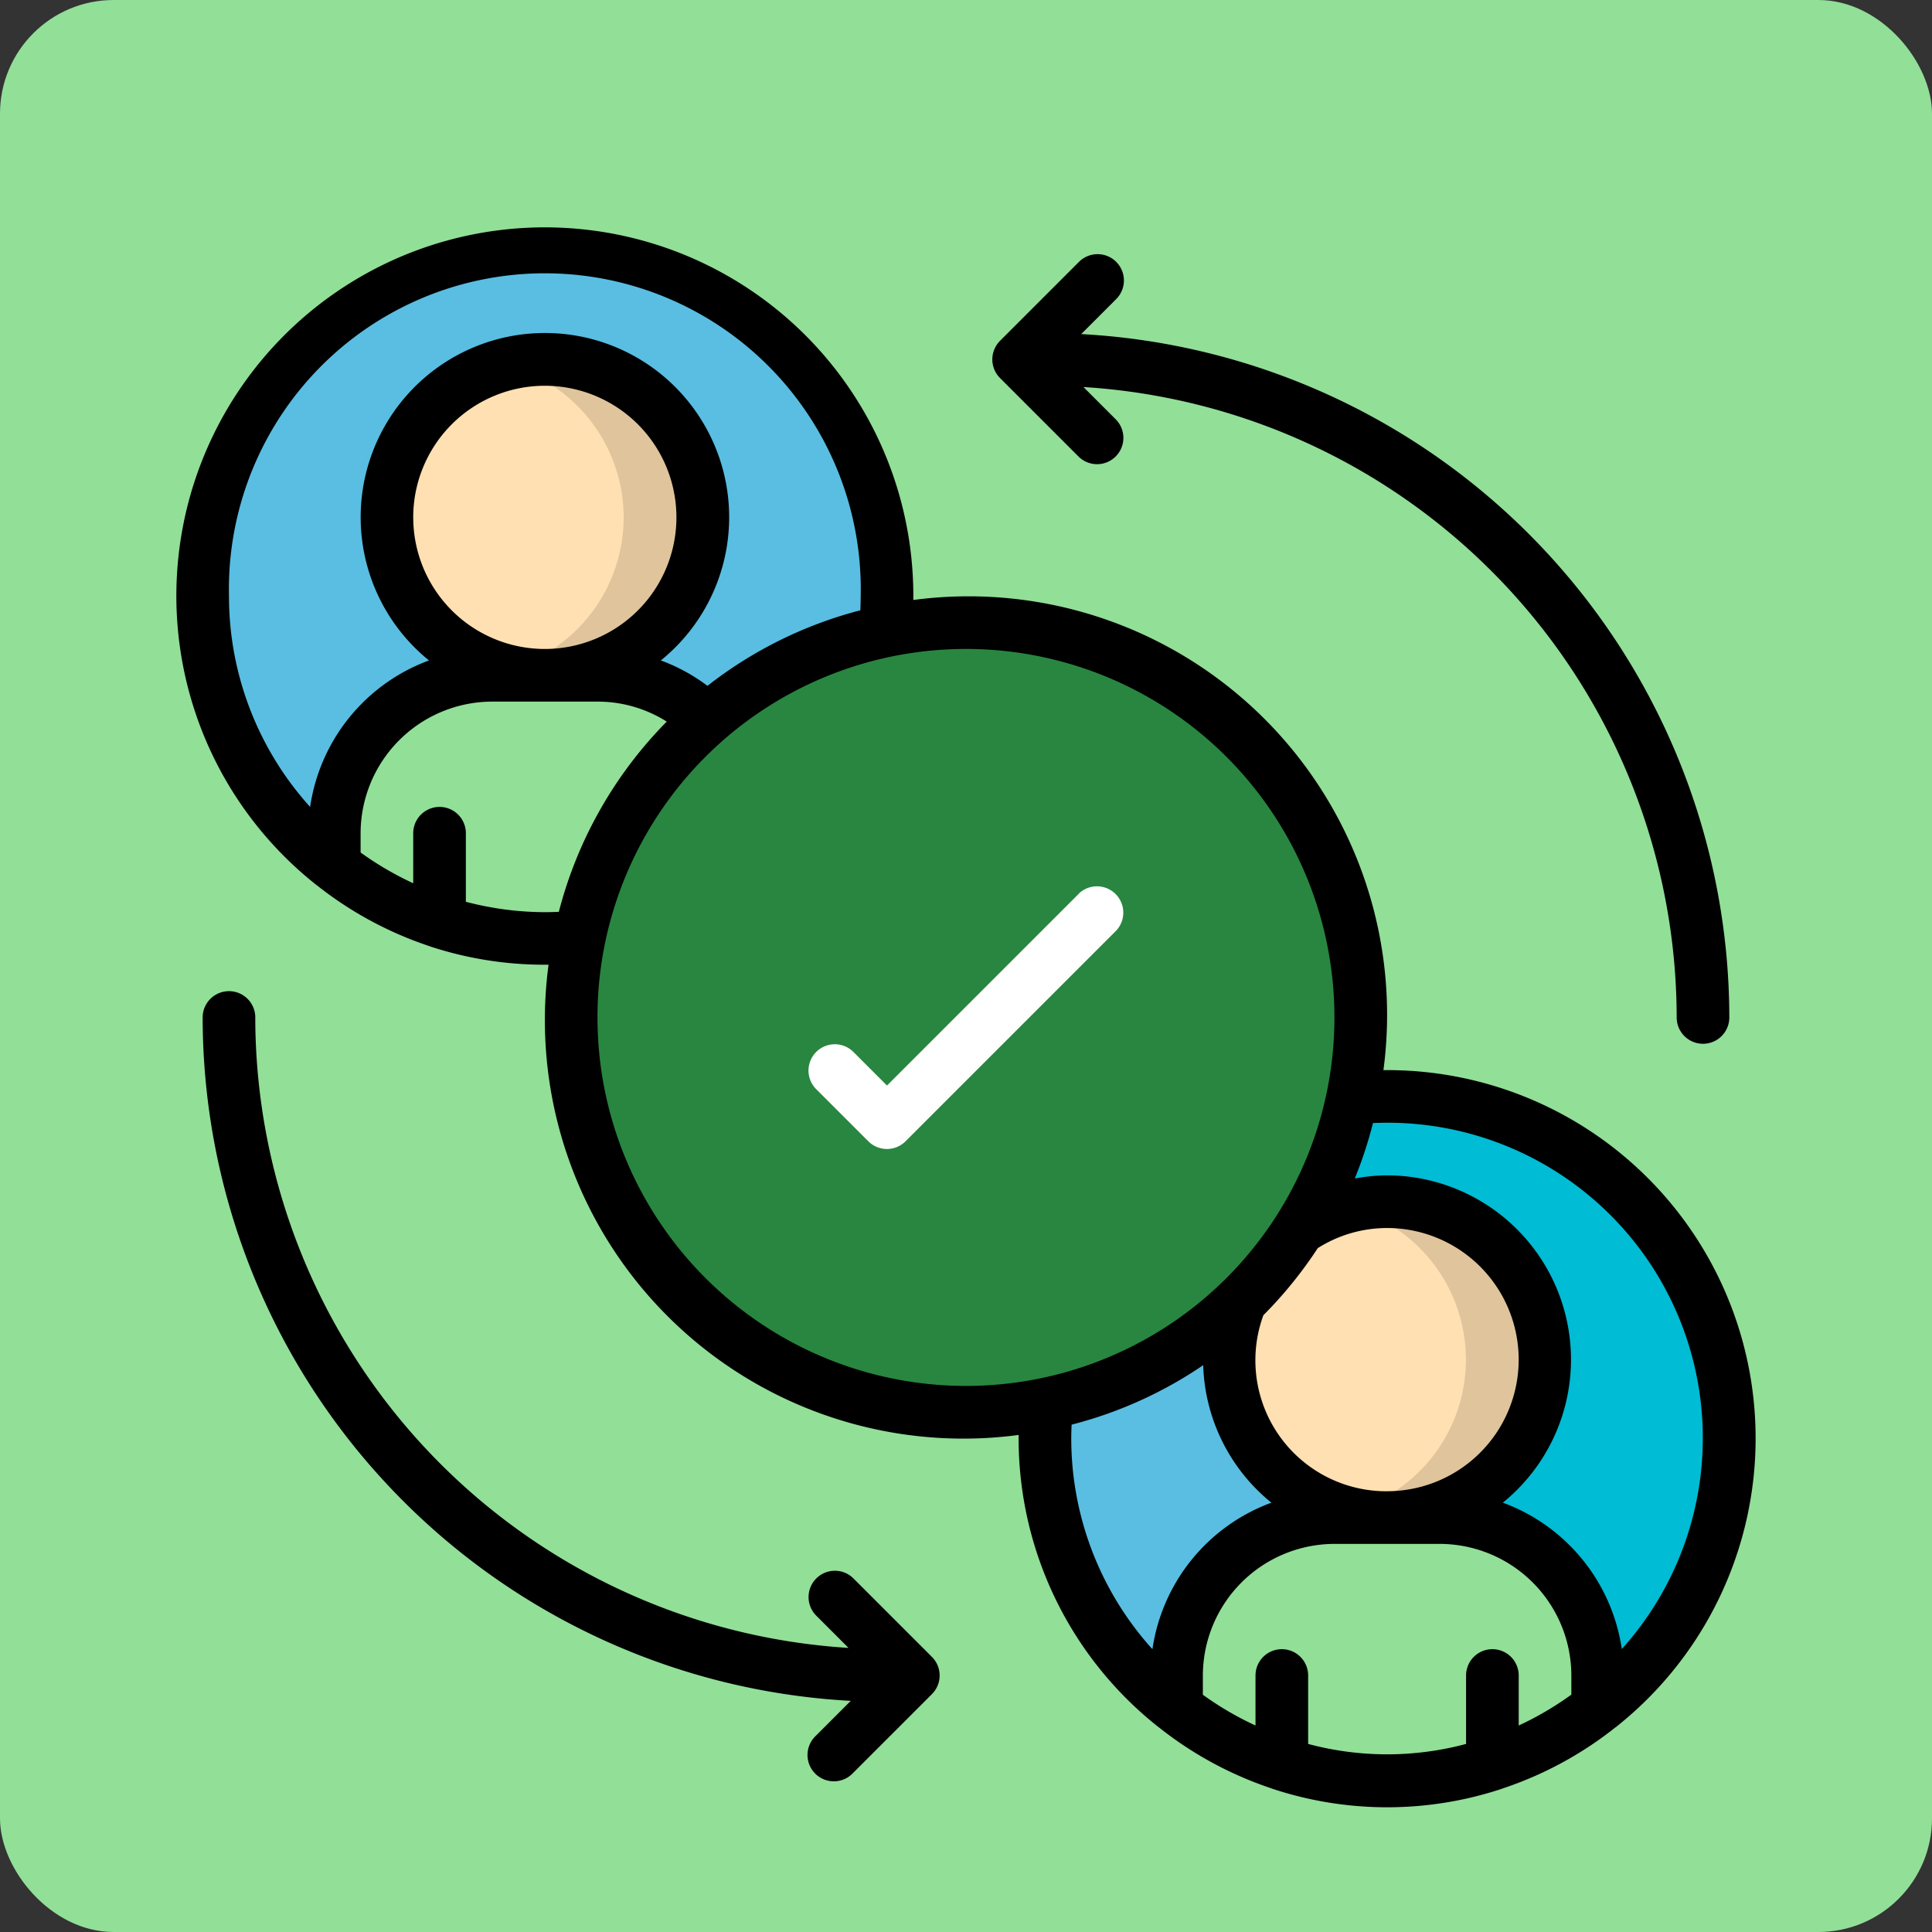 <svg xmlns="http://www.w3.org/2000/svg" width="85" height="85" viewBox="0 0 85 85">
  <rect x="0" y="0" width="85" height="85" fill="#333333" stroke="none"/>
  <g id="Grupo_1070134" data-name="Grupo 1070134" transform="translate(-180 -429)">
    <g id="Grupo_1070116" data-name="Grupo 1070116">
      <g id="Grupo_1063897" data-name="Grupo 1063897" transform="translate(0 -17)">
        <rect id="Rectángulo_373435" data-name="Rectángulo 373435" width="85" height="85" rx="5" transform="translate(180 446)" fill="#92df98"/>
      </g>
      <g id="Page-1" transform="translate(187.765 439.175)">
        <g id="_039---Positive-Interactions" data-name="039---Positive-Interactions" transform="translate(-0.008 -0.175)">
          <g id="Icons_copy" data-name="Icons copy" transform="translate(1.158 1.172)">
            <path id="Shape" d="M162.741,145.37a17.966,17.966,0,0,1-.359,3.555,17.619,17.619,0,0,1-2.328,5.721,16.841,16.841,0,0,1-2.606,3.185v.012a17.357,17.357,0,0,1-8.523,4.54,17.966,17.966,0,0,1-3.555.359A17.376,17.376,0,0,1,128,145.37a17.966,17.966,0,0,1,.359-3.555,17.476,17.476,0,0,1,13.456-13.456A17.966,17.966,0,0,1,145.37,128a17.376,17.376,0,0,1,17.37,17.37Z" transform="translate(-111.787 -111.778)" fill="#288640"/>
            <circle id="Oval" cx="6.948" cy="6.948" r="6.948" transform="translate(8.107 4.642)" fill="#ffe0b2"/>
            <path id="Shape-2" data-name="Shape" d="M108.4,42.667a6.931,6.931,0,0,0-1.737.232,6.939,6.939,0,0,1,0,13.44A6.948,6.948,0,1,0,108.4,42.667Z" transform="translate(-93.349 -38.025)" fill="#dfc49c"/>
            <path id="Shape-3" data-name="Shape" d="M38.635,23.527a13.174,13.174,0,0,1-.081,1.517,17.265,17.265,0,0,0-7.84,3.914A6.851,6.851,0,0,0,25.9,27H23.581a6.948,6.948,0,1,0-6.948-6.948A6.948,6.948,0,0,0,23.581,27H21.265a6.948,6.948,0,0,0-6.948,6.948v1.436A15.054,15.054,0,1,1,38.635,23.527Z" transform="translate(-8.526 -8.463)" fill="#59bee2"/>
            <path id="Shape-4" data-name="Shape" d="M67.6,147.024a17.286,17.286,0,0,0-5.616,9.542,13.171,13.171,0,0,1-1.517.081,14.938,14.938,0,0,1-9.264-3.2v-1.436a6.948,6.948,0,0,1,6.948-6.948H62.78A6.851,6.851,0,0,1,67.6,147.024Z" transform="translate(-45.409 -126.529)" fill="#92df98"/>
            <path id="Shape-5" data-name="Shape" d="M296.654,357.435h-2.316a6.948,6.948,0,0,0-6.948,6.948v1.436a15.012,15.012,0,0,1-5.79-11.858,13.175,13.175,0,0,1,.081-1.517,17.356,17.356,0,0,0,8.523-4.54,6.833,6.833,0,0,0-.5,2.582,6.948,6.948,0,0,0,6.948,6.948Z" transform="translate(-244.541 -301.84)" fill="#59bee2"/>
            <path id="Shape-6" data-name="Shape" d="M355.229,322.681a6.948,6.948,0,1,1-13.9,0,6.835,6.835,0,0,1,.5-2.582v-.012a16.842,16.842,0,0,0,2.606-3.185,6.849,6.849,0,0,1,3.845-1.17,6.948,6.948,0,0,1,6.948,6.948Z" transform="translate(-296.169 -274.034)" fill="#ffe0b2"/>
            <path id="Shape-7" data-name="Shape" d="M381.47,315.732a6.846,6.846,0,0,0-1.72.232,6.939,6.939,0,0,1-.017,13.433,6.948,6.948,0,1,0,1.737-13.665Z" transform="translate(-329.358 -274.034)" fill="#dfc49c"/>
            <path id="Shape-8" data-name="Shape" d="M383.1,296.654a15.012,15.012,0,0,1-5.79,11.858v-1.436a6.948,6.948,0,0,0-6.948-6.948h-2.316a6.948,6.948,0,1,0,0-13.9,6.849,6.849,0,0,0-3.845,1.17,17.619,17.619,0,0,0,2.328-5.721,13.175,13.175,0,0,1,1.517-.081A15.054,15.054,0,0,1,383.1,296.654Z" transform="translate(-315.935 -244.533)" fill="#00bcd4"/>
            <path id="Shape-9" data-name="Shape" d="M342.8,425.081v1.436a15.024,15.024,0,0,1-18.528,0v-1.436a6.948,6.948,0,0,1,6.948-6.948h4.632a6.948,6.948,0,0,1,6.948,6.948Z" transform="translate(-281.419 -362.538)" fill="#92df98"/>
          </g>
          <g id="Icons" transform="translate(0 0)">
            <path id="Shape-10" data-name="Shape" d="M216.81,213.764l-8.446,8.445-1.5-1.5a1.158,1.158,0,0,0-1.637,1.637l2.316,2.316a1.158,1.158,0,0,0,1.637,0l9.264-9.264a1.158,1.158,0,0,0-1.637-1.637Z" transform="translate(-177.097 -184.45)" fill="#fff"/>
            <path id="Shape-11" data-name="Shape" d="M53.262,36.906H53.1A18.413,18.413,0,0,0,32.418,16.222v-.161A16.212,16.212,0,1,0,6.117,28.73c.019.02.045.03.065.049A16.189,16.189,0,0,0,11.1,31.442c.023.01.047.017.072.027a16.139,16.139,0,0,0,5.036.8h.161A18.413,18.413,0,0,0,37.05,52.957v.161a16.183,16.183,0,0,0,6.124,12.669c.018.02.045.03.065.049A16.187,16.187,0,0,0,48.155,68.5c.023.01.047.017.072.027a16.051,16.051,0,0,0,10.075,0c.024-.009.049-.016.072-.027a16.165,16.165,0,0,0,4.915-2.663c.021-.018.048-.029.066-.049A16.2,16.2,0,0,0,53.262,36.906Zm0,18.528a5.761,5.761,0,0,1-5.443-7.745,18.583,18.583,0,0,0,2.392-2.951,5.7,5.7,0,0,1,3.05-.885,5.79,5.79,0,1,1,0,11.58ZM2.309,16.061a13.9,13.9,0,1,1,27.793,0c0,.216-.007.417-.015.614A18.444,18.444,0,0,0,23.36,20a7.919,7.919,0,0,0-2.051-1.118,8.106,8.106,0,1,0-10.2,0,8.119,8.119,0,0,0-5.23,6.444A13.826,13.826,0,0,1,2.309,16.061Zm8.106-3.474a5.79,5.79,0,1,1,5.79,5.79A5.79,5.79,0,0,1,10.416,12.587Zm5.79,17.37a13.809,13.809,0,0,1-3.474-.457V26.484a1.158,1.158,0,1,0-2.316,0v2.2A13.9,13.9,0,0,1,8.1,27.331v-.848a5.8,5.8,0,0,1,5.79-5.79h4.632a5.7,5.7,0,0,1,3.047.879,18.512,18.512,0,0,0-4.748,8.37c-.2.008-.4.015-.615.015Zm2.316,4.632A16.212,16.212,0,1,1,34.734,50.8,16.212,16.212,0,0,1,18.522,34.59ZM39.366,53.118c0-.216.007-.417.015-.614a18.4,18.4,0,0,0,5.79-2.617,8.093,8.093,0,0,0,3,6.05,8.119,8.119,0,0,0-5.234,6.446A13.827,13.827,0,0,1,39.366,53.118ZM49.788,66.551V63.54a1.158,1.158,0,1,0-2.316,0v2.2a13.9,13.9,0,0,1-2.316-1.353V63.54a5.8,5.8,0,0,1,5.79-5.79h4.632a5.8,5.8,0,0,1,5.79,5.79v.842a13.9,13.9,0,0,1-2.316,1.358v-2.2a1.158,1.158,0,0,0-2.316,0v3.011a13.422,13.422,0,0,1-6.948,0Zm13.8-4.169a8.119,8.119,0,0,0-5.234-6.446,8.106,8.106,0,0,0-5.1-14.4,7.987,7.987,0,0,0-1.414.138,18.477,18.477,0,0,0,.8-2.439c.2-.008.4-.015.614-.015a13.873,13.873,0,0,1,10.33,23.161Z" transform="translate(0.008 0.175)"/>
            <path id="Shape-12" data-name="Shape" d="M269.986,8.874a1.158,1.158,0,0,0-1.637,0l-3.474,3.474a1.158,1.158,0,0,0,0,1.637l3.474,3.474a1.158,1.158,0,0,0,1.637-1.637l-1.441-1.441a27.825,27.825,0,0,1,26.1,27.736,1.158,1.158,0,0,0,2.316,0,30.146,30.146,0,0,0-28.514-30.066l1.54-1.54A1.158,1.158,0,0,0,269.986,8.874Z" transform="translate(-228.635 -7.353)"/>
            <path id="Shape-13" data-name="Shape" d="M10.849,248.625a1.158,1.158,0,0,0-2.316,0,30.146,30.146,0,0,0,28.514,30.066l-1.54,1.54a1.158,1.158,0,1,0,1.637,1.637l3.474-3.474a1.158,1.158,0,0,0,0-1.637l-3.474-3.474a1.158,1.158,0,0,0-1.637,1.637l1.441,1.441a27.825,27.825,0,0,1-26.1-27.736Z" transform="translate(-7.374 -213.86)"/>
          </g>
        </g>
      </g>
    </g>
  </g>
</svg>
